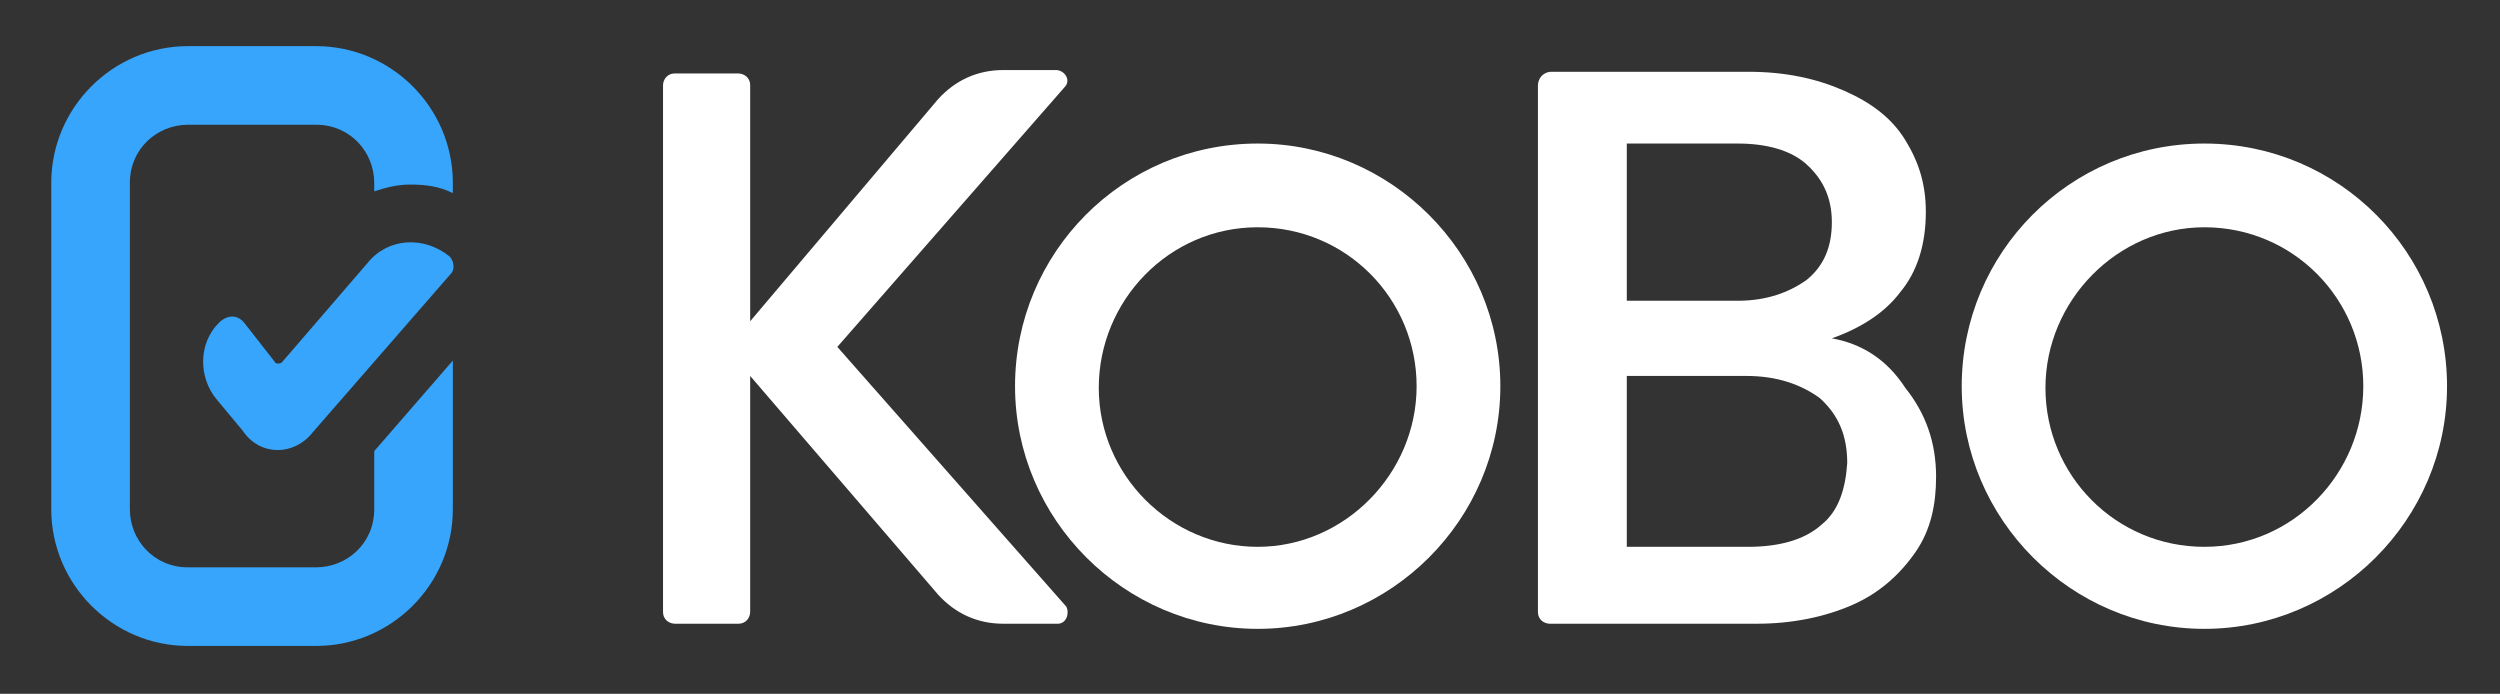 <svg enable-background="new 0 0 146.3 40.6" viewBox="0 0 146.3 40.6" xmlns="http://www.w3.org/2000/svg"><rect x="0" y="0" width="146.3" height="40.6" fill="#333333" stroke="none"/><path d="m49 20.3 13.3-15.2c.4-.4 0-1-.5-1h-3.1c-1.5 0-2.8.6-3.8 1.7l-11 13v-13.8c0-.5-.4-.7-.7-.7h-3.7c-.5 0-.7.4-.7.7v30.8c0 .5.4.7.7.7h3.7c.5 0 .7-.4.7-.7v-13.8l11 12.8c1 1.1 2.3 1.7 3.8 1.7h3.2c.5 0 .7-.6.5-1z" fill="#fff"/><path d="m107.2 19.8c1.7-.6 3.1-1.5 4-2.7 1-1.2 1.5-2.8 1.5-4.7 0-1.6-.4-2.9-1.2-4.2s-2-2.2-3.6-2.9-3.4-1.1-5.6-1.1h-11.5c-.5 0-.8.4-.8.8v30.8c0 .5.4.7.7.7h12.1c2.1 0 4-.4 5.6-1.1s2.8-1.8 3.7-3.1 1.2-2.8 1.2-4.4c0-2-.6-3.7-1.8-5.2-1.1-1.7-2.6-2.6-4.3-2.9zm-12-11.4h6.5c1.7 0 3.1.4 4 1.2 1 .9 1.5 2 1.5 3.4 0 1.5-.5 2.6-1.5 3.4-1 .7-2.3 1.2-4 1.2h-6.5zm11.4 22.3c-1 .9-2.5 1.3-4.3 1.3h-7.1v-10h7c1.8 0 3.2.5 4.3 1.3 1.1 1 1.6 2.2 1.6 3.8-.1 1.5-.5 2.8-1.5 3.6z" fill="#fff"/><path d="m21.9 26.4v3.4c0 2-1.6 3.4-3.4 3.4h-7.5c-2 0-3.4-1.6-3.4-3.4v-19.1c0-2 1.6-3.4 3.4-3.4h7.5c2 0 3.4 1.6 3.4 3.4v.5c.6-.2 1.3-.4 2.1-.4.9 0 1.7.1 2.5.5v-.6c0-4.4-3.6-8-8-8h-7.5c-4.4 0-8 3.6-8 8v19.1c0 4.4 3.6 8 8 8h7.5c4.4 0 8-3.6 8-8v-8.7z" fill="#37a5fb"/><path d="m18.3 25.3 8.1-9.3c.2-.2.2-.7-.1-1-1.5-1.2-3.6-1.1-4.8.4l-5 5.8c-.1.1-.4.1-.4 0l-1.8-2.3c-.4-.5-1-.5-1.5 0-1.2 1.2-1.2 3.2-.1 4.5l1.5 1.8c1 1.5 3 1.5 4.1.1z" fill="#37a5fb"/><g fill="#fff"><path d="m73.6 13.3c5.2 0 9.3 4.2 9.3 9.3s-4.2 9.4-9.3 9.4-9.3-4.2-9.3-9.3 4.1-9.4 9.3-9.4m0-4.9c-7.9 0-14.2 6.4-14.2 14.2s6.4 14.2 14.2 14.2 14.2-6.4 14.2-14.2-6.4-14.2-14.2-14.2z"/><path d="m129 13.3c5.2 0 9.3 4.2 9.3 9.3s-4.1 9.4-9.3 9.4-9.3-4.2-9.3-9.3 4.2-9.4 9.3-9.4m0-4.9c-7.9 0-14.2 6.4-14.2 14.2s6.4 14.2 14.2 14.2 14.2-6.4 14.2-14.2-6.3-14.2-14.2-14.2z"/></g></svg>